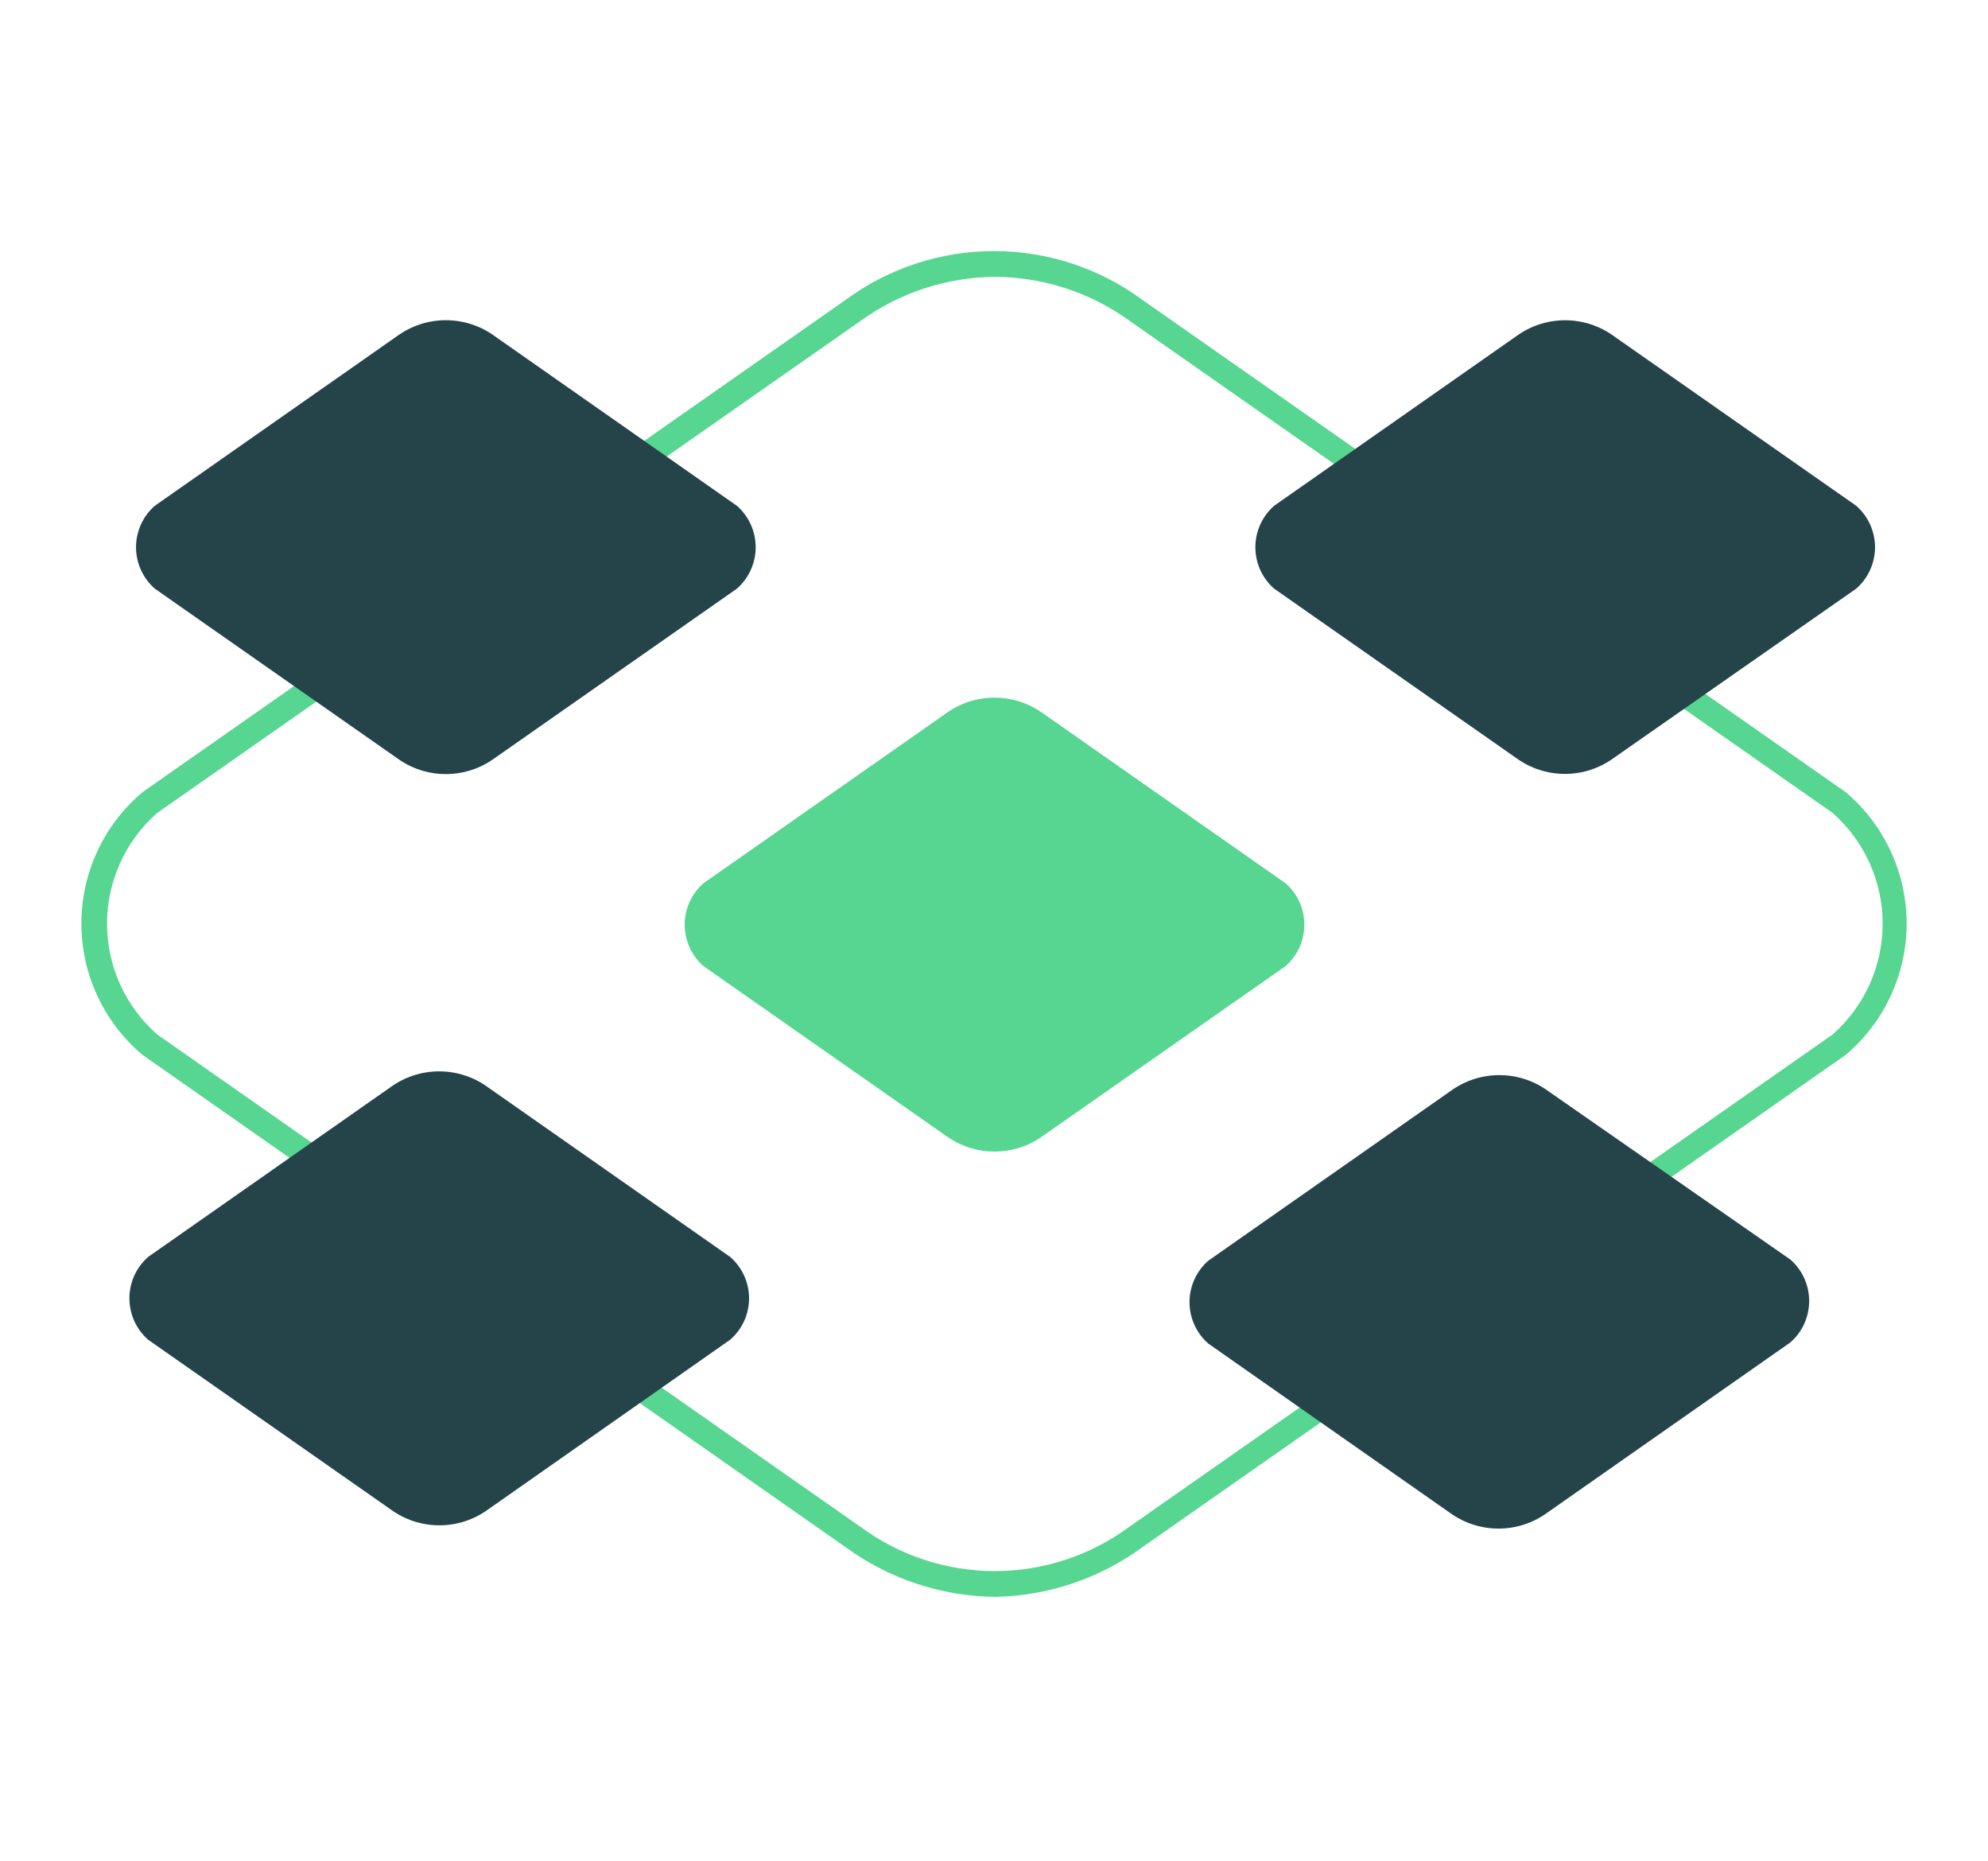 <svg width="125" height="117" viewBox="0 0 125 117" fill="none" xmlns="http://www.w3.org/2000/svg">
<path d="M65.596 44.859L80.837 55.533C81.207 55.858 81.503 56.258 81.706 56.707C81.908 57.155 82.013 57.642 82.013 58.134C82.013 58.626 81.908 59.113 81.706 59.561C81.503 60.01 81.207 60.41 80.837 60.735L65.596 71.399C64.706 72.047 63.633 72.397 62.532 72.397C61.431 72.397 60.358 72.047 59.468 71.399L44.227 60.735C43.857 60.41 43.561 60.01 43.359 59.561C43.156 59.113 43.051 58.626 43.051 58.134C43.051 57.642 43.156 57.155 43.359 56.707C43.561 56.258 43.857 55.858 44.227 55.533L59.468 44.859C60.358 44.21 61.431 43.861 62.532 43.861C63.633 43.861 64.706 44.21 65.596 44.859Z" fill="#56D690"/>
<path d="M62.537 100.394C59.168 100.35 55.896 99.259 53.174 97.273L8.948 66.312C7.748 65.298 6.783 64.035 6.122 62.61C5.46 61.185 5.117 59.633 5.117 58.062C5.117 56.49 5.46 54.938 6.122 53.514C6.783 52.089 7.748 50.825 8.948 49.812L53.174 18.85C55.876 16.859 59.144 15.784 62.501 15.784C65.857 15.784 69.126 16.859 71.828 18.85L116.064 49.812C117.261 50.827 118.223 52.091 118.882 53.516C119.542 54.941 119.884 56.492 119.884 58.062C119.884 59.632 119.542 61.183 118.882 62.607C118.223 64.032 117.261 65.296 116.064 66.312L71.828 97.273C69.127 99.248 65.882 100.338 62.537 100.394ZM62.537 17.404C59.505 17.433 56.556 18.404 54.1 20.182L9.895 51.102C8.901 51.971 8.104 53.042 7.559 54.245C7.013 55.447 6.73 56.752 6.73 58.072C6.73 59.392 7.013 60.697 7.559 61.9C8.104 63.102 8.901 64.173 9.895 65.043L54.121 96.004C56.564 97.803 59.519 98.773 62.553 98.773C65.587 98.773 68.542 97.803 70.985 96.004L115.221 65.043C116.212 64.172 117.006 63.099 117.55 61.897C118.094 60.695 118.375 59.391 118.375 58.072C118.375 56.753 118.094 55.449 117.55 54.247C117.006 53.045 116.212 51.972 115.221 51.102L70.985 20.14C68.523 18.371 65.57 17.415 62.537 17.404Z" fill="#56D690"/>
<path d="M24.97 47.668L9.729 37.005C9.359 36.679 9.063 36.279 8.86 35.831C8.658 35.382 8.553 34.896 8.553 34.404C8.553 33.911 8.658 33.425 8.86 32.977C9.063 32.528 9.359 32.128 9.729 31.803L24.97 21.129C25.86 20.48 26.933 20.131 28.034 20.131C29.135 20.131 30.208 20.48 31.098 21.129L46.339 31.803C46.709 32.128 47.005 32.528 47.207 32.977C47.41 33.425 47.515 33.911 47.515 34.404C47.515 34.896 47.41 35.382 47.207 35.831C47.005 36.279 46.709 36.679 46.339 37.005L31.098 47.668C30.208 48.317 29.135 48.666 28.034 48.666C26.933 48.666 25.86 48.317 24.97 47.668Z" fill="#25444A"/>
<path d="M91.21 95.14L75.969 84.466C75.6 84.14 75.304 83.74 75.101 83.292C74.898 82.843 74.793 82.357 74.793 81.865C74.793 81.372 74.898 80.886 75.101 80.438C75.304 79.989 75.6 79.589 75.969 79.264L91.21 68.59C92.1 67.941 93.173 67.592 94.274 67.592C95.375 67.592 96.448 67.941 97.338 68.59L112.579 79.191C112.949 79.516 113.245 79.916 113.448 80.365C113.651 80.813 113.755 81.3 113.755 81.792C113.755 82.284 113.651 82.77 113.448 83.219C113.245 83.668 112.949 84.068 112.579 84.393L97.338 95.067C96.456 95.726 95.387 96.088 94.286 96.101C93.185 96.115 92.108 95.778 91.21 95.14Z" fill="#25444A"/>
<path d="M24.554 94.89L9.312 84.226C8.943 83.901 8.647 83.501 8.444 83.052C8.242 82.604 8.137 82.118 8.137 81.625C8.137 81.133 8.242 80.647 8.444 80.198C8.647 79.75 8.943 79.35 9.312 79.024L24.554 68.35C25.443 67.704 26.514 67.356 27.613 67.356C28.712 67.356 29.782 67.704 30.671 68.35L45.913 79.024C46.285 79.348 46.584 79.747 46.788 80.196C46.993 80.645 47.099 81.132 47.099 81.625C47.099 82.118 46.993 82.606 46.788 83.055C46.584 83.504 46.285 83.903 45.913 84.226L30.702 94.89C29.811 95.543 28.734 95.896 27.628 95.896C26.523 95.896 25.446 95.543 24.554 94.89Z" fill="#25444A"/>
<path d="M95.351 47.668L80.109 37.004C79.74 36.679 79.444 36.279 79.241 35.831C79.038 35.382 78.934 34.895 78.934 34.403C78.934 33.911 79.038 33.425 79.241 32.976C79.444 32.528 79.74 32.128 80.109 31.802L95.351 21.128C96.24 20.482 97.311 20.134 98.409 20.134C99.508 20.134 100.579 20.482 101.468 21.128L116.72 31.802C117.089 32.128 117.385 32.528 117.588 32.976C117.791 33.425 117.896 33.911 117.896 34.403C117.896 34.895 117.791 35.382 117.588 35.831C117.385 36.279 117.089 36.679 116.72 37.004L101.447 47.668C100.56 48.309 99.494 48.655 98.399 48.655C97.304 48.655 96.237 48.309 95.351 47.668Z" fill="#25444A"/>
</svg>
